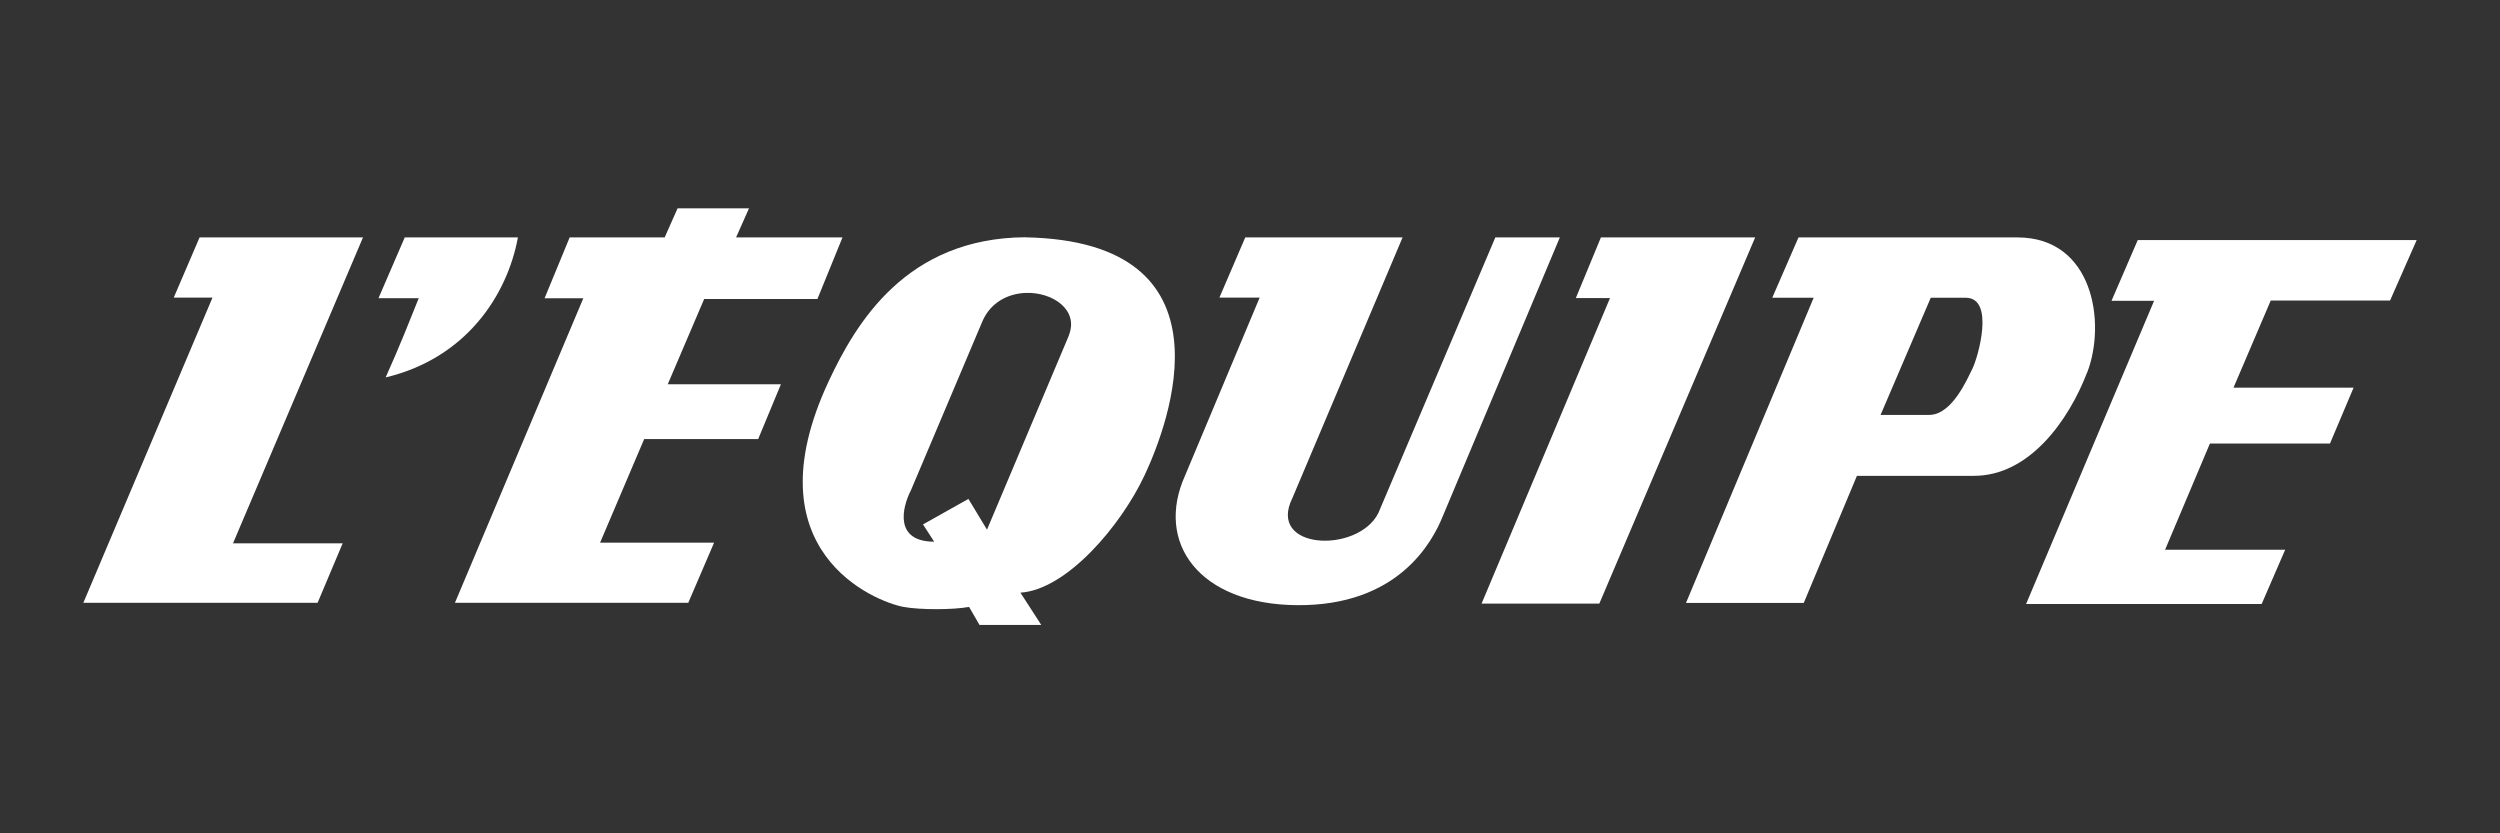<?xml version="1.0" encoding="UTF-8"?>
<svg xmlns="http://www.w3.org/2000/svg" width="30" height="10">
  <rect width="100%" height="100%" fill="#333333" stroke="none"/>
  <path d="M 2.395,2.849 2.085,3.571 H 2.55 L 1,7.234 H 3.811 L 4.112,6.52 H 2.796 L 4.356,2.849 H 2.395"
        fill="white" />
  <path d="M 6.216,2.849 H 4.857 l -0.315,0.729 h 0.483 c -0.1,0.249 -0.223,0.563 -0.397,0.951 0.967,-0.231 1.459,-0.987 1.587,-1.68"
        fill="white" />
  <path d="m 8.45,3.588 h 1.359 l 0.301,-0.739 H 8.833 L 8.988,2.5 H 8.131 L 7.976,2.849 H 6.836 L 6.535,3.579 H 7 L 5.459,7.234 H 8.259 L 8.569,6.512 H 7.201 L 7.73,5.269 H 9.098 L 9.371,4.611 H 8.013 L 8.45,3.588"
        fill="white" />
  <path d="m 12.827,4.025 -0.983,2.331 -0.223,-0.369 -0.545,0.306 0.134,0.207 c -0.473,0 -0.393,-0.396 -0.277,-0.621 l 0.857,-2.026 c 0.1,-0.228 0.309,-0.329 0.514,-0.338 0.326,-0.014 0.645,0.203 0.522,0.509 m -0.522,-1.177 c -1.427,0.01 -2.032,1.024 -2.363,1.735 -0.947,2.034 0.559,2.638 0.902,2.701 0.196,0.036 0.589,0.036 0.786,0 l 0.125,0.216 h 0.741 l -0.25,-0.387 c 0.554,-0.036 1.206,-0.801 1.492,-1.413 0.286,-0.612 1.122,-2.803 -1.433,-2.851 z"
        fill="white" />
  <path d="m 17.944,2.849 -1.404,3.308 c -0.246,0.489 -1.341,0.444 -1.031,-0.181 l 1.322,-3.127 H 14.943 l -0.31,0.722 h 0.483 l -0.894,2.133 c -0.365,0.806 0.164,1.548 1.341,1.558 1.213,0.01 1.623,-0.752 1.751,-1.069 l 1.404,-3.344 h -0.775"
        fill="white" />
  <path d="M 19.211,2.849 18.91,3.577 h 0.41 l -1.541,3.666 h 1.413 L 21.062,2.849 h -1.851"
        fill="white" />
  <path d="m 23.67,4.422 c -0.064,0.128 -0.246,0.557 -0.52,0.557 H 22.567 l 0.602,-1.406 H 23.588 c 0.356,0 0.146,0.721 0.082,0.849 m 1.377,0.046 c 0.228,-0.594 0.073,-1.619 -0.839,-1.619 H 21.582 l -0.315,0.724 h 0.497 l -1.532,3.662 h 1.413 l 0.638,-1.525 h 1.404 c 0.666,0 1.137,-0.664 1.359,-1.242 z"
        fill="white" />
  <path d="M 28.681,3.606 29,2.881 h -3.347 l -0.315,0.729 H 25.849 L 24.313,7.248 h 2.827 L 27.422,6.597 h -1.441 l 0.538,-1.275 h 1.441 l 0.283,-0.67 h -1.441 L 27.249,3.606 h 1.432"
        fill="white" />
</svg>
